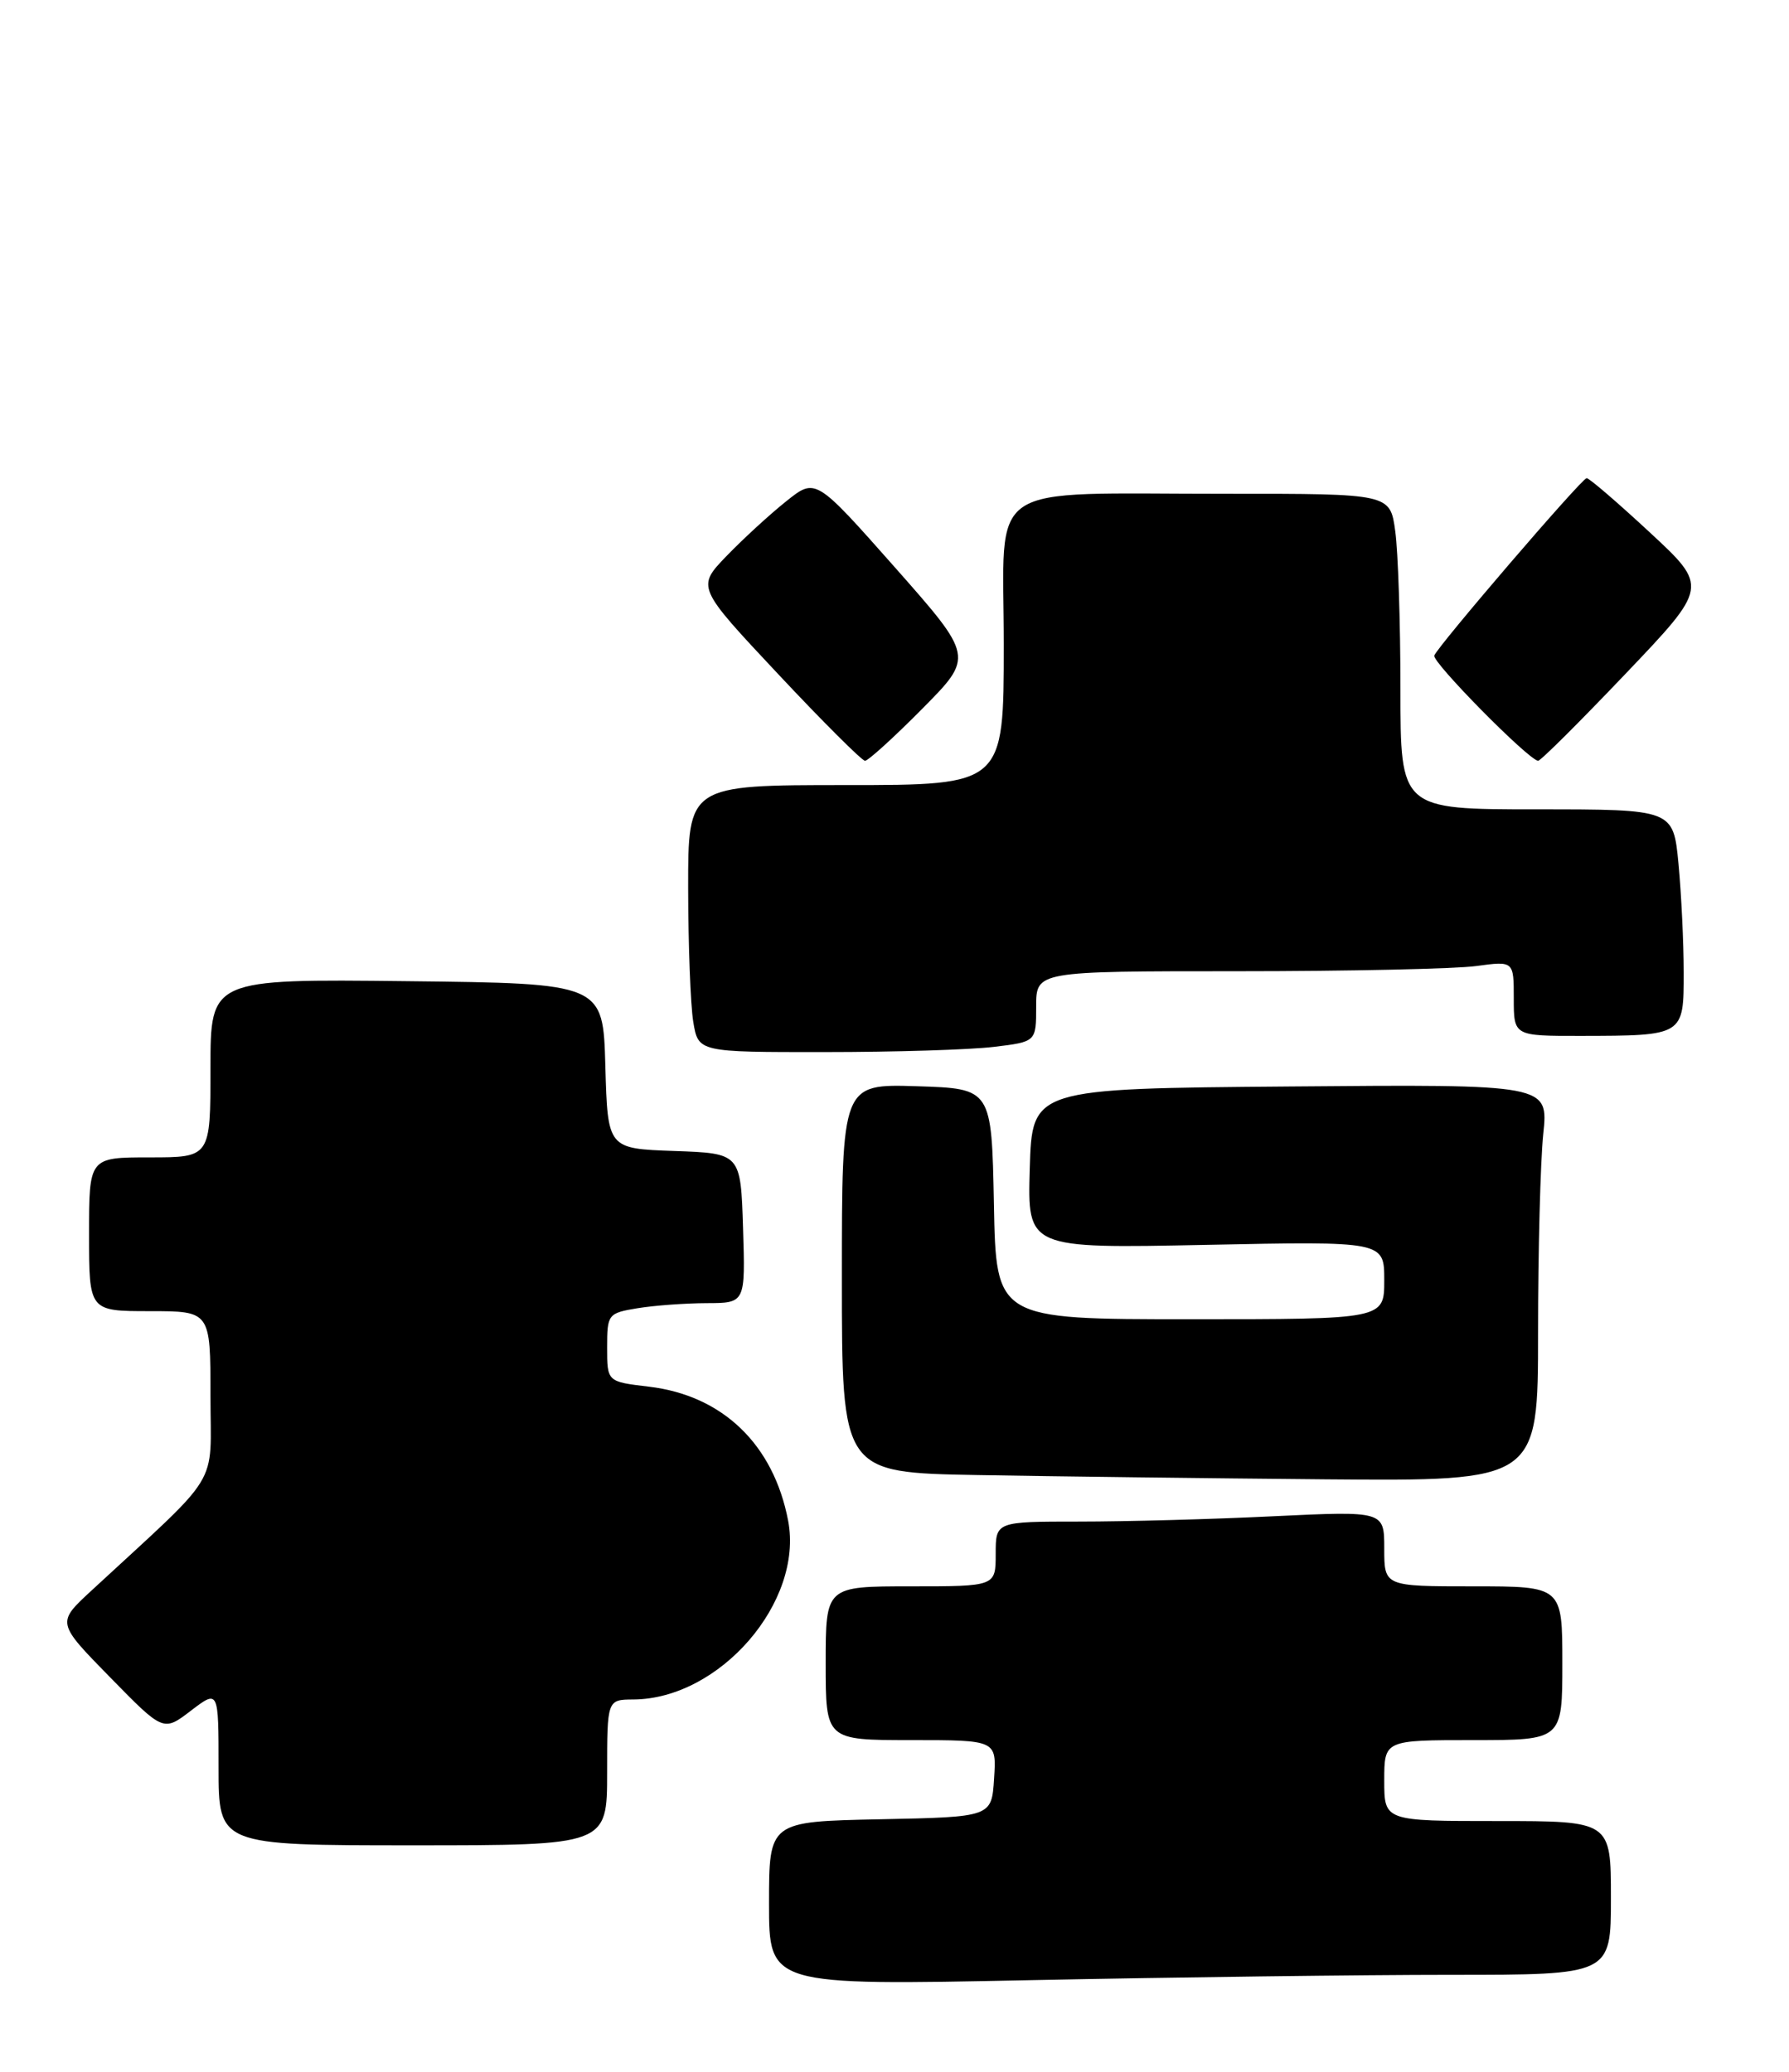 <?xml version="1.0" encoding="UTF-8" standalone="no"?>
<!DOCTYPE svg PUBLIC "-//W3C//DTD SVG 1.1//EN" "http://www.w3.org/Graphics/SVG/1.1/DTD/svg11.dtd" >
<svg xmlns="http://www.w3.org/2000/svg" xmlns:xlink="http://www.w3.org/1999/xlink" version="1.1" viewBox="0 0 221 256">
 <g >
 <path fill="currentColor"
d=" M 179.25 244.00 C 199.00 244.00 199.00 244.00 199.00 234.50 C 199.00 225.00 199.00 225.00 185.00 225.00 C 171.00 225.00 171.00 225.00 171.00 220.00 C 171.00 215.00 171.00 215.00 182.00 215.00 C 193.00 215.00 193.00 215.00 193.00 205.50 C 193.00 196.00 193.00 196.00 182.00 196.00 C 171.00 196.00 171.00 196.00 171.00 191.34 C 171.00 186.69 171.00 186.69 157.34 187.34 C 149.83 187.71 139.03 188.00 133.34 188.00 C 123.00 188.00 123.00 188.00 123.00 192.00 C 123.00 196.00 123.00 196.00 112.50 196.00 C 102.00 196.00 102.00 196.00 102.00 205.50 C 102.00 215.00 102.00 215.00 112.55 215.00 C 123.11 215.00 123.11 215.00 122.80 219.75 C 122.50 224.50 122.50 224.50 108.75 224.78 C 95.00 225.06 95.00 225.06 95.00 235.19 C 95.00 245.32 95.00 245.32 127.25 244.66 C 144.99 244.30 168.39 244.00 179.25 244.00 Z  M 75.00 219.00 C 75.00 210.00 75.00 210.00 78.25 209.98 C 88.92 209.91 99.28 197.93 97.36 187.89 C 95.56 178.47 89.27 172.41 80.16 171.33 C 75.00 170.72 75.00 170.72 75.00 166.49 C 75.00 162.38 75.11 162.24 78.75 161.64 C 80.81 161.30 84.65 161.02 87.29 161.01 C 92.08 161.00 92.08 161.00 91.79 151.75 C 91.50 142.50 91.50 142.50 83.28 142.21 C 75.07 141.92 75.07 141.92 74.78 131.71 C 74.50 121.50 74.50 121.50 50.25 121.23 C 26.00 120.96 26.00 120.96 26.00 131.98 C 26.00 143.00 26.00 143.00 18.50 143.00 C 11.00 143.00 11.00 143.00 11.00 152.50 C 11.00 162.00 11.00 162.00 18.50 162.00 C 26.00 162.00 26.00 162.00 26.00 172.44 C 26.00 184.06 27.60 181.45 11.25 196.57 C 7.00 200.50 7.00 200.50 13.59 207.23 C 20.18 213.97 20.18 213.97 23.59 211.36 C 27.00 208.76 27.00 208.76 27.00 218.38 C 27.00 228.00 27.00 228.00 51.00 228.00 C 75.00 228.00 75.00 228.00 75.00 219.00 Z  M 190.00 164.65 C 190.00 154.55 190.29 143.52 190.64 140.13 C 191.29 133.97 191.29 133.97 159.39 134.24 C 127.50 134.50 127.50 134.50 127.21 144.38 C 126.92 154.26 126.92 154.26 148.96 153.81 C 171.00 153.36 171.00 153.36 171.00 158.18 C 171.00 163.00 171.00 163.00 147.03 163.00 C 123.05 163.00 123.05 163.00 122.78 148.75 C 122.50 134.50 122.50 134.50 113.25 134.21 C 104.00 133.92 104.00 133.92 104.00 157.94 C 104.00 181.95 104.00 181.95 120.75 182.25 C 129.96 182.42 149.31 182.65 163.75 182.78 C 190.00 183.00 190.00 183.00 190.00 164.65 Z  M 122.75 129.35 C 128.00 128.72 128.00 128.72 128.00 124.36 C 128.00 120.00 128.00 120.00 152.86 120.00 C 166.53 120.00 179.81 119.71 182.36 119.36 C 187.00 118.73 187.00 118.73 187.00 123.36 C 187.00 128.00 187.00 128.00 195.25 127.99 C 208.03 127.97 208.00 127.98 207.99 120.13 C 207.99 116.49 207.70 110.46 207.35 106.75 C 206.71 100.00 206.71 100.00 189.86 100.00 C 173.00 100.00 173.00 100.00 173.00 85.14 C 173.00 76.97 172.71 68.19 172.36 65.64 C 171.73 61.00 171.73 61.00 151.61 61.01 C 121.14 61.03 124.00 59.10 124.00 79.63 C 124.00 97.00 124.00 97.00 104.50 97.00 C 85.00 97.00 85.00 97.00 85.01 109.75 C 85.02 116.76 85.30 124.19 85.64 126.25 C 86.26 130.00 86.26 130.00 101.88 129.99 C 110.47 129.99 119.86 129.70 122.75 129.35 Z  M 113.93 87.57 C 120.30 81.14 120.30 81.14 110.53 70.08 C 100.75 59.03 100.75 59.03 97.13 61.93 C 95.13 63.52 91.82 66.56 89.77 68.68 C 86.05 72.54 86.05 72.54 96.11 83.27 C 101.64 89.17 106.48 94.00 106.86 94.00 C 107.24 94.00 110.43 91.11 113.93 87.57 Z  M 200.77 83.29 C 211.05 72.50 211.05 72.50 203.77 65.75 C 199.77 62.04 196.28 59.04 196.00 59.08 C 195.33 59.17 177.59 79.85 177.18 81.00 C 176.90 81.81 188.73 93.82 190.00 94.00 C 190.28 94.05 195.12 89.22 200.77 83.29 Z "/>
</g>
</svg>